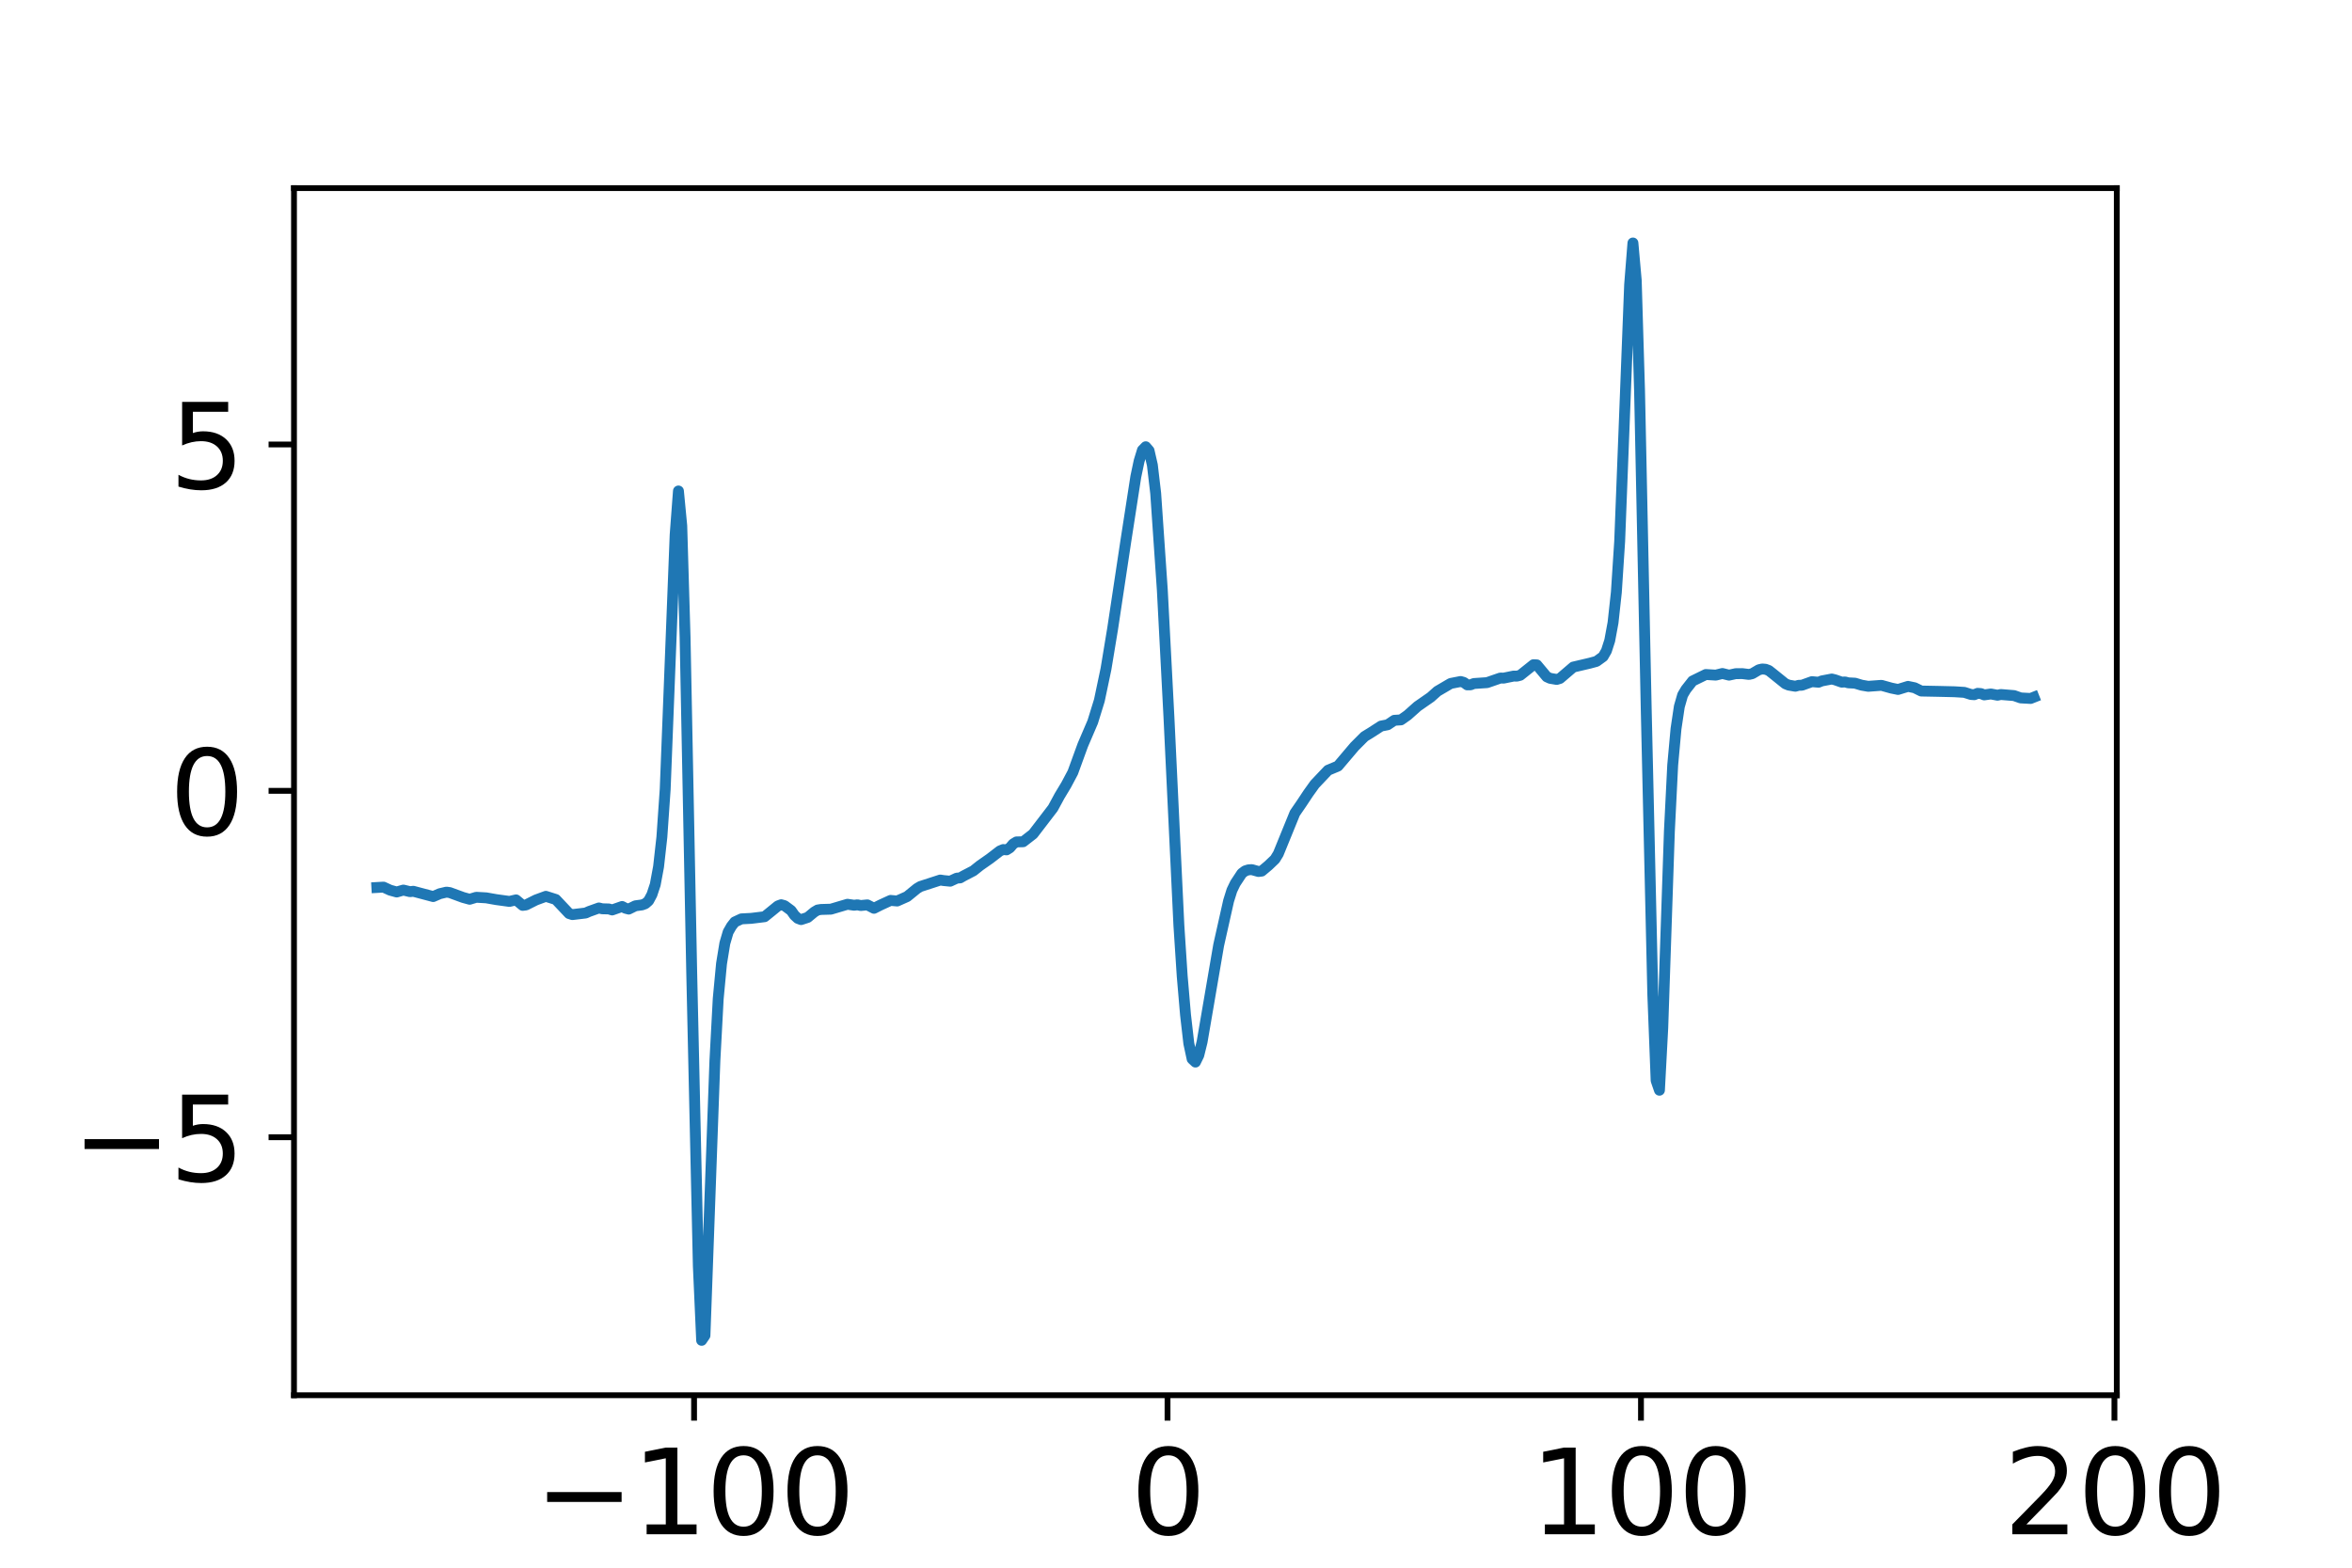 <?xml version="1.0" encoding="utf-8" standalone="no"?>
<!DOCTYPE svg PUBLIC "-//W3C//DTD SVG 1.1//EN"
  "http://www.w3.org/Graphics/SVG/1.1/DTD/svg11.dtd">
<svg xmlns:xlink="http://www.w3.org/1999/xlink" width="324pt" height="216pt" viewBox="0 0 324 216" xmlns="http://www.w3.org/2000/svg" version="1.1">
 <defs>
  <style type="text/css">*{stroke-linejoin: round; stroke-linecap: butt}</style>
 </defs>
 <g id="figure_1">
  <g id="patch_1">
   <path d="M 0 216 
L 324 216 
L 324 0 
L 0 0 
z
" style="fill: #ffffff"/>
  </g>
  <g id="axes_1">
   <g id="patch_2">
    <path d="M 40.5 192.24 
L 291.6 192.24 
L 291.6 25.92 
L 40.5 25.92 
z
" style="fill: #ffffff"/>
   </g>
   <g id="matplotlib.axis_1">
    <g id="xtick_1">
     <g id="line2d_1">
      <defs>
       <path id="m4f811c004a" d="M 0 0 
L 0 3.5 
" style="stroke: #000000; stroke-width: 0.8"/>
      </defs>
      <g>
       <use xlink:href="#m4f811c004a" x="95.612" y="192.24" style="stroke: #000000; stroke-width: 0.8"/>
      </g>
     </g>
     <g id="text_1">
      <!-- −100 -->
      <g transform="translate(73.638 211.398)scale(0.16 -0.16)">
       <defs>
        <path id="DejaVuSans-2212" d="M 678 2272 
L 4684 2272 
L 4684 1741 
L 678 1741 
L 678 2272 
z
" transform="scale(0.016)"/>
        <path id="DejaVuSans-31" d="M 794 531 
L 1825 531 
L 1825 4091 
L 703 3866 
L 703 4441 
L 1819 4666 
L 2450 4666 
L 2450 531 
L 3481 531 
L 3481 0 
L 794 0 
L 794 531 
z
" transform="scale(0.016)"/>
        <path id="DejaVuSans-30" d="M 2034 4250 
Q 1547 4250 1301 3770 
Q 1056 3291 1056 2328 
Q 1056 1369 1301 889 
Q 1547 409 2034 409 
Q 2525 409 2770 889 
Q 3016 1369 3016 2328 
Q 3016 3291 2770 3770 
Q 2525 4250 2034 4250 
z
M 2034 4750 
Q 2819 4750 3233 4129 
Q 3647 3509 3647 2328 
Q 3647 1150 3233 529 
Q 2819 -91 2034 -91 
Q 1250 -91 836 529 
Q 422 1150 422 2328 
Q 422 3509 836 4129 
Q 1250 4750 2034 4750 
z
" transform="scale(0.016)"/>
       </defs>
       <use xlink:href="#DejaVuSans-2212"/>
       <use xlink:href="#DejaVuSans-31" x="83.789"/>
       <use xlink:href="#DejaVuSans-30" x="147.412"/>
       <use xlink:href="#DejaVuSans-30" x="211.035"/>
      </g>
     </g>
    </g>
    <g id="xtick_2">
     <g id="line2d_2">
      <g>
       <use xlink:href="#m4f811c004a" x="160.832" y="192.24" style="stroke: #000000; stroke-width: 0.8"/>
      </g>
     </g>
     <g id="text_2">
      <!-- 0 -->
      <g transform="translate(155.742 211.398)scale(0.16 -0.16)">
       <use xlink:href="#DejaVuSans-30"/>
      </g>
     </g>
    </g>
    <g id="xtick_3">
     <g id="line2d_3">
      <g>
       <use xlink:href="#m4f811c004a" x="226.053" y="192.24" style="stroke: #000000; stroke-width: 0.8"/>
      </g>
     </g>
     <g id="text_3">
      <!-- 100 -->
      <g transform="translate(210.783 211.398)scale(0.16 -0.16)">
       <use xlink:href="#DejaVuSans-31"/>
       <use xlink:href="#DejaVuSans-30" x="63.623"/>
       <use xlink:href="#DejaVuSans-30" x="127.246"/>
      </g>
     </g>
    </g>
    <g id="xtick_4">
     <g id="line2d_4">
      <g>
       <use xlink:href="#m4f811c004a" x="291.274" y="192.24" style="stroke: #000000; stroke-width: 0.8"/>
      </g>
     </g>
     <g id="text_4">
      <!-- 200 -->
      <g transform="translate(276.004 211.398)scale(0.16 -0.16)">
       <defs>
        <path id="DejaVuSans-32" d="M 1228 531 
L 3431 531 
L 3431 0 
L 469 0 
L 469 531 
Q 828 903 1448 1529 
Q 2069 2156 2228 2338 
Q 2531 2678 2651 2914 
Q 2772 3150 2772 3378 
Q 2772 3750 2511 3984 
Q 2250 4219 1831 4219 
Q 1534 4219 1204 4116 
Q 875 4013 500 3803 
L 500 4441 
Q 881 4594 1212 4672 
Q 1544 4750 1819 4750 
Q 2544 4750 2975 4387 
Q 3406 4025 3406 3419 
Q 3406 3131 3298 2873 
Q 3191 2616 2906 2266 
Q 2828 2175 2409 1742 
Q 1991 1309 1228 531 
z
" transform="scale(0.016)"/>
       </defs>
       <use xlink:href="#DejaVuSans-32"/>
       <use xlink:href="#DejaVuSans-30" x="63.623"/>
       <use xlink:href="#DejaVuSans-30" x="127.246"/>
      </g>
     </g>
    </g>
   </g>
   <g id="matplotlib.axis_2">
    <g id="ytick_1">
     <g id="line2d_5">
      <defs>
       <path id="md89539bc03" d="M 0 0 
L -3.5 0 
" style="stroke: #000000; stroke-width: 0.8"/>
      </defs>
      <g>
       <use xlink:href="#md89539bc03" x="40.5" y="156.69" style="stroke: #000000; stroke-width: 0.8"/>
      </g>
     </g>
     <g id="text_5">
      <!-- −5 -->
      <g transform="translate(9.912 162.769)scale(0.16 -0.16)">
       <defs>
        <path id="DejaVuSans-35" d="M 691 4666 
L 3169 4666 
L 3169 4134 
L 1269 4134 
L 1269 2991 
Q 1406 3038 1543 3061 
Q 1681 3084 1819 3084 
Q 2600 3084 3056 2656 
Q 3513 2228 3513 1497 
Q 3513 744 3044 326 
Q 2575 -91 1722 -91 
Q 1428 -91 1123 -41 
Q 819 9 494 109 
L 494 744 
Q 775 591 1075 516 
Q 1375 441 1709 441 
Q 2250 441 2565 725 
Q 2881 1009 2881 1497 
Q 2881 1984 2565 2268 
Q 2250 2553 1709 2553 
Q 1456 2553 1204 2497 
Q 953 2441 691 2322 
L 691 4666 
z
" transform="scale(0.016)"/>
       </defs>
       <use xlink:href="#DejaVuSans-2212"/>
       <use xlink:href="#DejaVuSans-35" x="83.789"/>
      </g>
     </g>
    </g>
    <g id="ytick_2">
     <g id="line2d_6">
      <g>
       <use xlink:href="#md89539bc03" x="40.5" y="108.966" style="stroke: #000000; stroke-width: 0.8"/>
      </g>
     </g>
     <g id="text_6">
      <!-- 0 -->
      <g transform="translate(23.32 115.045)scale(0.16 -0.16)">
       <use xlink:href="#DejaVuSans-30"/>
      </g>
     </g>
    </g>
    <g id="ytick_3">
     <g id="line2d_7">
      <g>
       <use xlink:href="#md89539bc03" x="40.5" y="61.242" style="stroke: #000000; stroke-width: 0.8"/>
      </g>
     </g>
     <g id="text_7">
      <!-- 5 -->
      <g transform="translate(23.32 67.321)scale(0.16 -0.16)">
       <use xlink:href="#DejaVuSans-35"/>
      </g>
     </g>
    </g>
   </g>
   <g id="line2d_8">
    <path d="M 280.186 96.054 
L 279.73 96.235 
L 278.36 96.161 
L 277.447 95.84 
L 275.621 95.691 
L 275.164 95.789 
L 274.251 95.618 
L 273.338 95.745 
L 272.882 95.562 
L 272.425 95.531 
L 271.969 95.717 
L 271.512 95.686 
L 270.599 95.396 
L 269.229 95.311 
L 266.947 95.257 
L 264.664 95.213 
L 263.751 94.762 
L 262.838 94.572 
L 261.468 94.995 
L 260.555 94.81 
L 259.185 94.428 
L 257.359 94.562 
L 256.446 94.405 
L 255.533 94.129 
L 254.62 94.083 
L 254.163 93.962 
L 253.707 93.99 
L 252.794 93.669 
L 252.337 93.556 
L 250.967 93.818 
L 250.511 94 
L 249.598 93.921 
L 248.228 94.412 
L 247.772 94.427 
L 247.315 94.553 
L 246.402 94.395 
L 245.945 94.21 
L 244.119 92.739 
L 243.663 92.38 
L 243.206 92.211 
L 242.75 92.174 
L 242.293 92.283 
L 241.38 92.822 
L 240.923 92.925 
L 240.01 92.813 
L 239.097 92.822 
L 238.184 93.023 
L 237.271 92.795 
L 236.358 93.02 
L 234.988 92.935 
L 233.162 93.829 
L 232.249 94.989 
L 231.793 95.76 
L 231.336 97.348 
L 230.879 100.415 
L 230.423 105.42 
L 229.966 114.547 
L 229.053 141.65 
L 228.597 150.213 
L 228.14 148.883 
L 227.684 137.086 
L 226.771 97.527 
L 225.857 53.845 
L 225.401 38.629 
L 224.944 33.48 
L 224.488 39.246 
L 223.118 74.594 
L 222.662 81.597 
L 222.205 85.789 
L 221.749 88.256 
L 221.292 89.677 
L 220.835 90.467 
L 219.922 91.127 
L 219.009 91.374 
L 216.727 91.91 
L 214.9 93.474 
L 214.444 93.615 
L 213.531 93.46 
L 213.074 93.249 
L 211.705 91.609 
L 211.248 91.584 
L 209.422 93.041 
L 208.965 93.159 
L 208.509 93.151 
L 207.139 93.433 
L 206.683 93.421 
L 204.856 94.054 
L 203.03 94.178 
L 202.574 94.359 
L 202.117 94.364 
L 201.661 94.027 
L 201.204 93.899 
L 199.834 94.168 
L 198.008 95.241 
L 197.095 96.056 
L 195.269 97.324 
L 193.899 98.545 
L 192.986 99.187 
L 192.073 99.246 
L 191.16 99.859 
L 190.247 100.04 
L 188.877 100.926 
L 187.964 101.487 
L 186.595 102.858 
L 184.312 105.551 
L 182.942 106.126 
L 181.116 108.055 
L 180.203 109.33 
L 179.29 110.71 
L 178.377 112.036 
L 177.464 114.278 
L 176.094 117.639 
L 175.637 118.383 
L 174.724 119.254 
L 173.811 120.02 
L 173.355 120.076 
L 172.442 119.819 
L 171.985 119.848 
L 171.529 119.989 
L 171.072 120.333 
L 170.159 121.717 
L 169.702 122.666 
L 169.246 124.123 
L 167.876 130.23 
L 165.593 143.561 
L 165.137 145.4 
L 164.68 146.336 
L 164.224 145.909 
L 163.767 143.776 
L 163.311 139.823 
L 162.854 134.483 
L 162.398 127.502 
L 161.028 98.818 
L 160.115 81.291 
L 159.202 67.972 
L 158.745 64.077 
L 158.289 62.086 
L 157.832 61.554 
L 157.376 62.022 
L 156.919 63.522 
L 156.463 65.685 
L 155.093 74.527 
L 153.267 86.649 
L 152.354 92.175 
L 151.441 96.514 
L 150.527 99.469 
L 149.158 102.663 
L 147.788 106.424 
L 146.875 108.141 
L 145.962 109.659 
L 145.049 111.343 
L 142.31 114.917 
L 140.94 115.979 
L 140.027 116.002 
L 139.57 116.278 
L 139.114 116.812 
L 138.657 117.097 
L 138.201 117.052 
L 137.744 117.241 
L 136.375 118.295 
L 135.005 119.253 
L 134.092 119.98 
L 132.722 120.694 
L 132.266 120.959 
L 131.809 120.99 
L 130.896 121.414 
L 129.983 121.325 
L 129.526 121.254 
L 126.787 122.145 
L 126.331 122.416 
L 124.961 123.532 
L 123.591 124.142 
L 122.678 124.06 
L 121.309 124.689 
L 120.395 125.149 
L 119.482 124.675 
L 118.569 124.765 
L 118.113 124.669 
L 117.656 124.726 
L 116.743 124.593 
L 114.46 125.269 
L 113.091 125.309 
L 112.634 125.382 
L 112.178 125.652 
L 111.265 126.406 
L 110.351 126.705 
L 109.895 126.53 
L 109.438 126.108 
L 108.982 125.456 
L 108.069 124.782 
L 107.612 124.656 
L 107.156 124.823 
L 106.243 125.568 
L 105.329 126.307 
L 103.503 126.532 
L 102.134 126.605 
L 101.221 127.031 
L 100.764 127.615 
L 100.307 128.413 
L 99.851 129.969 
L 99.394 132.771 
L 98.938 137.605 
L 98.481 146.156 
L 97.112 184.007 
L 96.655 184.68 
L 96.199 174.432 
L 95.285 133.907 
L 94.372 87.772 
L 93.916 72.438 
L 93.459 67.649 
L 93.003 73.704 
L 91.633 108.755 
L 91.177 115.334 
L 90.72 119.417 
L 90.263 121.883 
L 89.807 123.256 
L 89.35 124.113 
L 88.894 124.513 
L 88.437 124.681 
L 87.524 124.805 
L 86.611 125.256 
L 86.155 125.138 
L 85.698 124.898 
L 84.328 125.377 
L 83.872 125.237 
L 82.959 125.215 
L 82.502 125.101 
L 81.133 125.591 
L 80.676 125.797 
L 78.85 126.016 
L 78.393 125.869 
L 76.567 123.933 
L 75.197 123.498 
L 73.828 124 
L 72.458 124.687 
L 72.002 124.746 
L 71.089 123.989 
L 70.175 124.2 
L 68.349 123.949 
L 66.98 123.708 
L 65.61 123.629 
L 64.697 123.903 
L 63.784 123.652 
L 61.958 122.983 
L 61.501 122.92 
L 60.588 123.135 
L 59.675 123.531 
L 56.936 122.803 
L 56.479 122.856 
L 55.566 122.636 
L 54.653 122.902 
L 53.74 122.65 
L 52.827 122.23 
L 51.914 122.281 
L 51.914 122.281 
" clip-path="url(#pab4f3308ee)" style="fill: none; stroke: #1f77b4; stroke-width: 1.5; stroke-linecap: square"/>
   </g>
   <g id="patch_3">
    <path d="M 40.5 192.24 
L 40.5 25.92 
" style="fill: none; stroke: #000000; stroke-width: 0.8; stroke-linejoin: miter; stroke-linecap: square"/>
   </g>
   <g id="patch_4">
    <path d="M 291.6 192.24 
L 291.6 25.92 
" style="fill: none; stroke: #000000; stroke-width: 0.8; stroke-linejoin: miter; stroke-linecap: square"/>
   </g>
   <g id="patch_5">
    <path d="M 40.5 192.24 
L 291.6 192.24 
" style="fill: none; stroke: #000000; stroke-width: 0.8; stroke-linejoin: miter; stroke-linecap: square"/>
   </g>
   <g id="patch_6">
    <path d="M 40.5 25.92 
L 291.6 25.92 
" style="fill: none; stroke: #000000; stroke-width: 0.8; stroke-linejoin: miter; stroke-linecap: square"/>
   </g>
  </g>
 </g>
 <defs>
  <clipPath id="pab4f3308ee">
   <rect x="40.5" y="25.92" width="251.1" height="166.32"/>
  </clipPath>
 </defs>
</svg>
